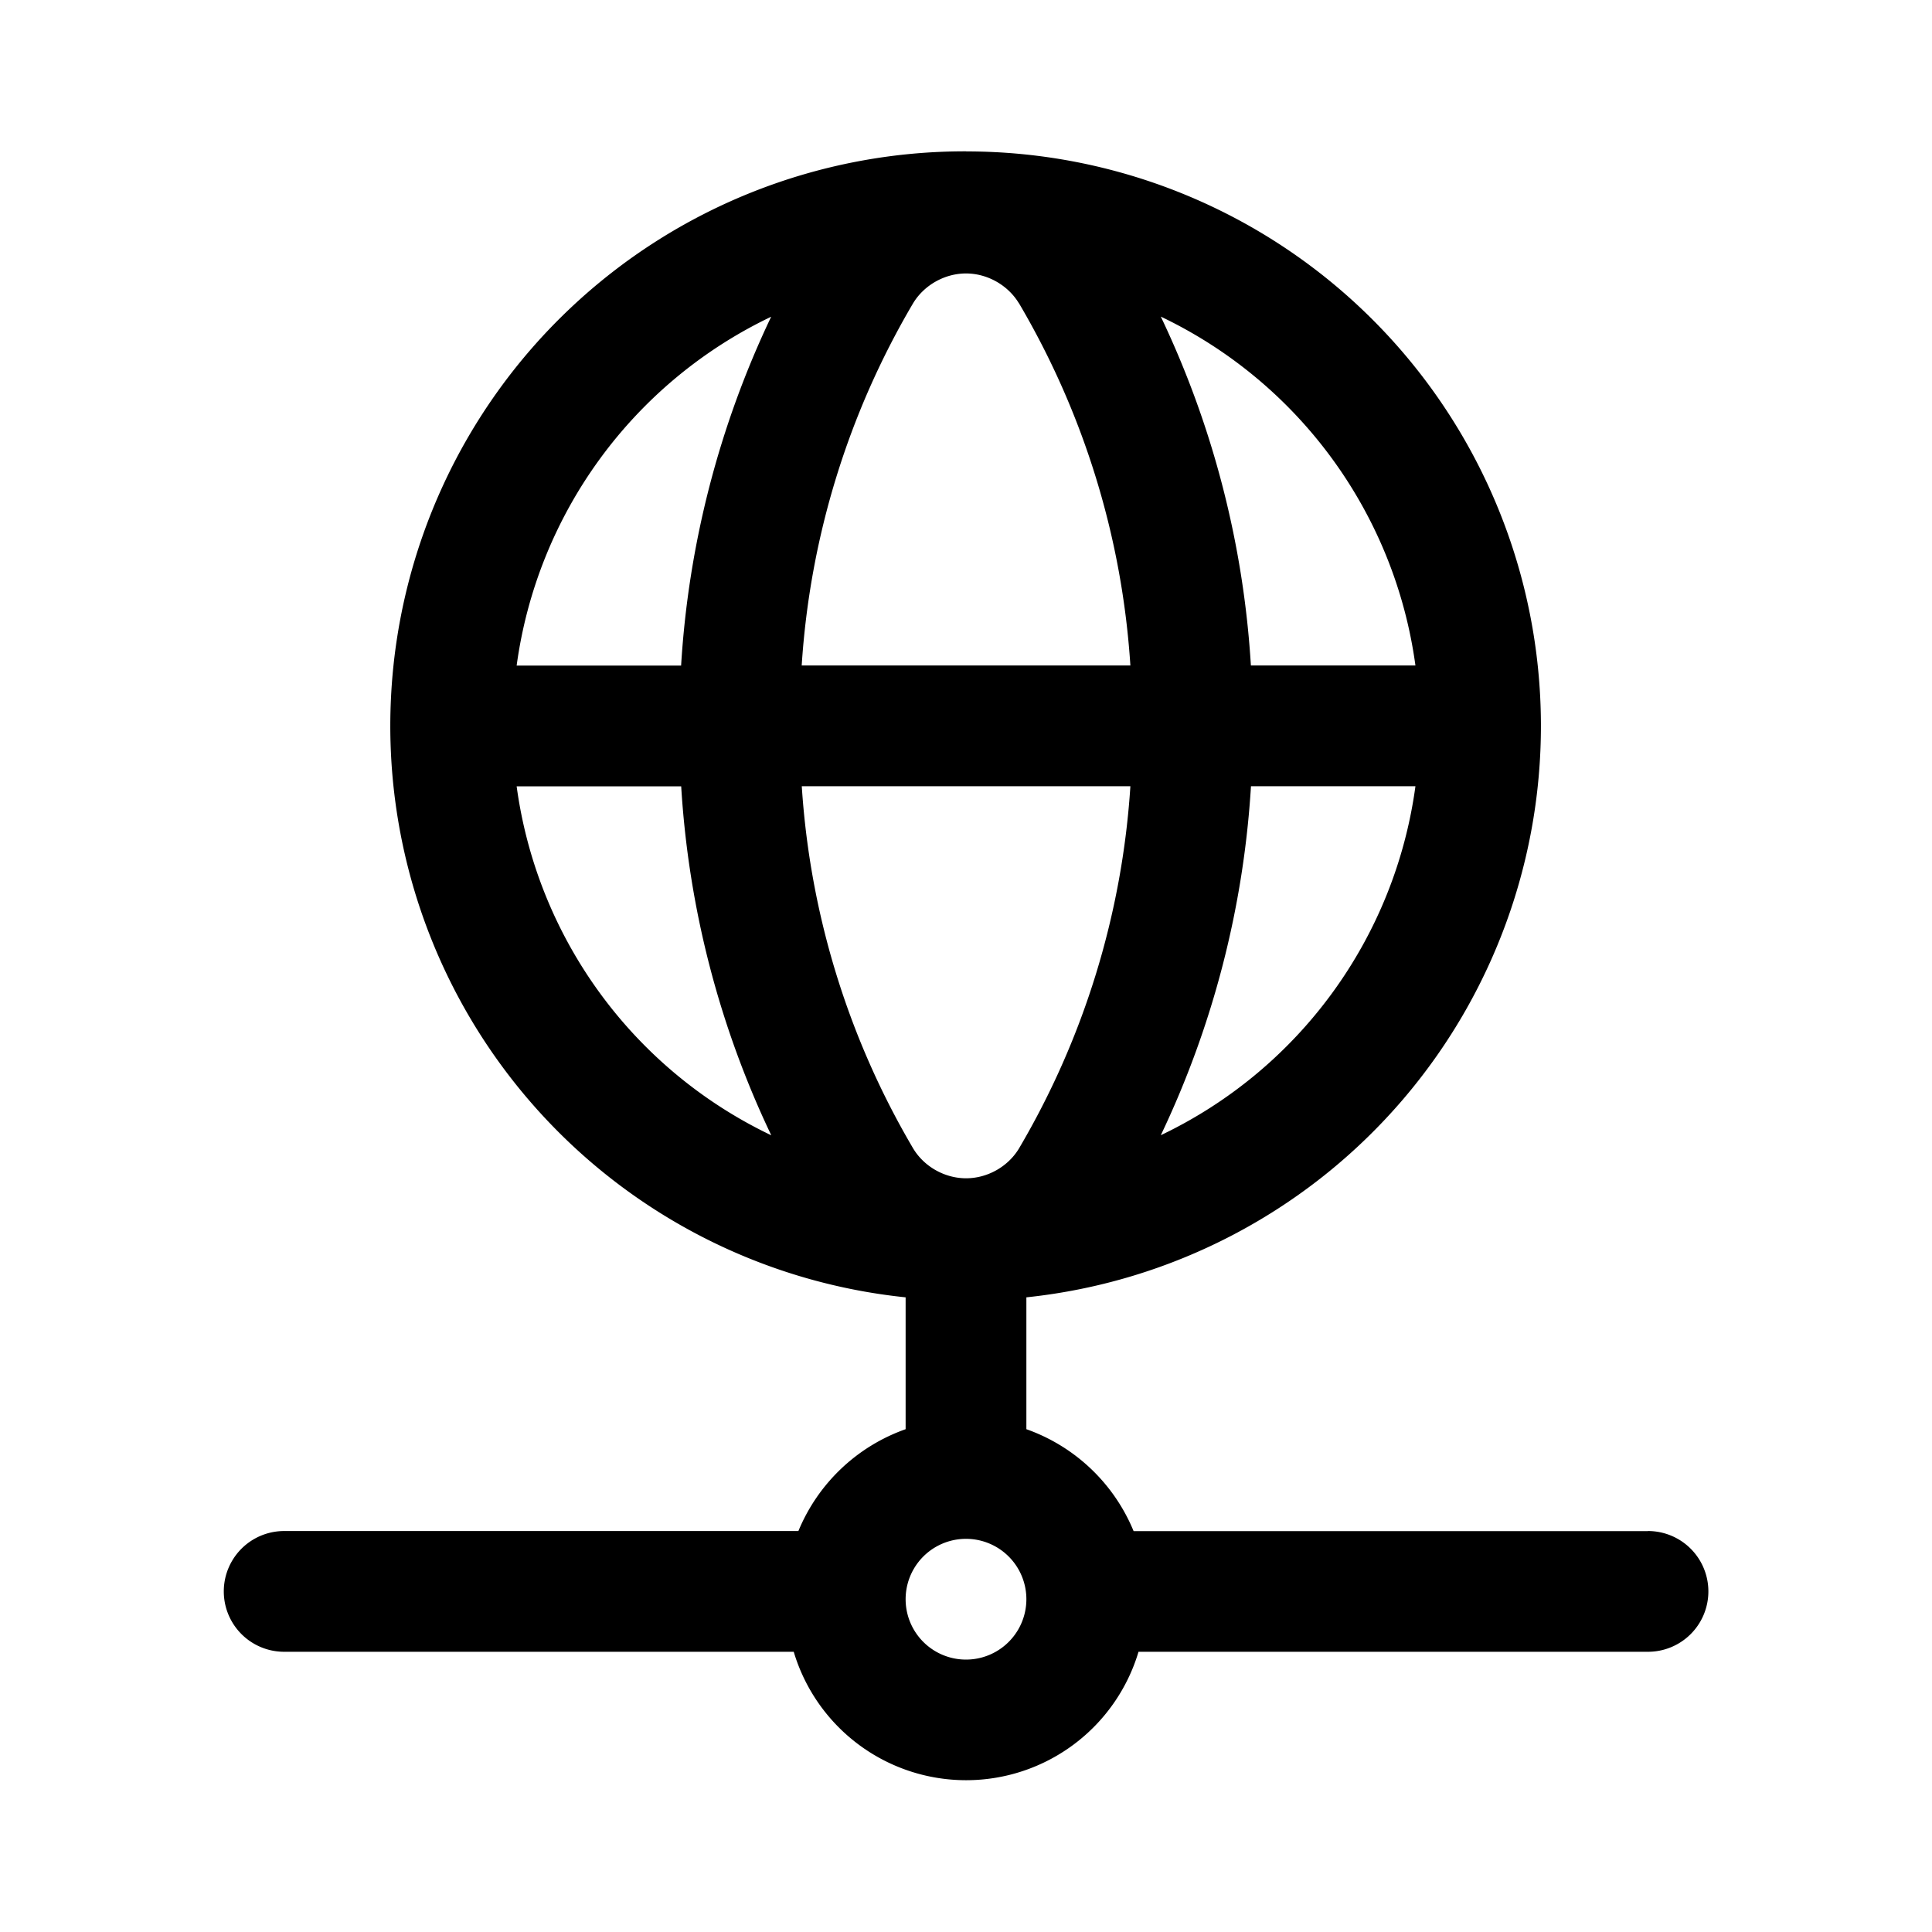<svg xmlns="http://www.w3.org/2000/svg" viewBox="0 0 24 24"><path d="M20.47 19.02h-6.388a2.253 2.253 0 00-1.332-1.266v-1.638a7.137 7.137 0 00-.744-14.235L12 1.88h-.006a7.137 7.137 0 00-.744 14.236v1.638a2.253 2.253 0 00-1.332 1.265H3.53a.75.75 0 100 1.5h6.33a2.235 2.235 0 004.283 0h6.329a.75.75 0 000-1.5zM12.658 3.767a10.155 10.155 0 011.384 4.5H9.959c.102-1.588.576-3.13 1.384-4.5.137-.226.393-.37.657-.37s.52.144.657.37zm1.384 6a10.152 10.152 0 01-1.384 4.5c-.137.227-.393.37-.657.37s-.52-.143-.657-.37a10.152 10.152 0 01-1.384-4.5zm.378 4.335a11.725 11.725 0 001.12-4.335h2.043a5.643 5.643 0 01-3.163 4.335zm3.163-5.835h-2.044a11.722 11.722 0 00-1.119-4.334 5.644 5.644 0 013.163 4.334zM9.58 3.934a11.722 11.722 0 00-1.119 4.334H6.418a5.644 5.644 0 013.163-4.334zM6.418 9.768h2.044c.091 1.503.47 2.975 1.119 4.335a5.644 5.644 0 01-3.163-4.335zM12 20.616a.75.75 0 110-1.5.75.75 0 010 1.5z"/></svg>